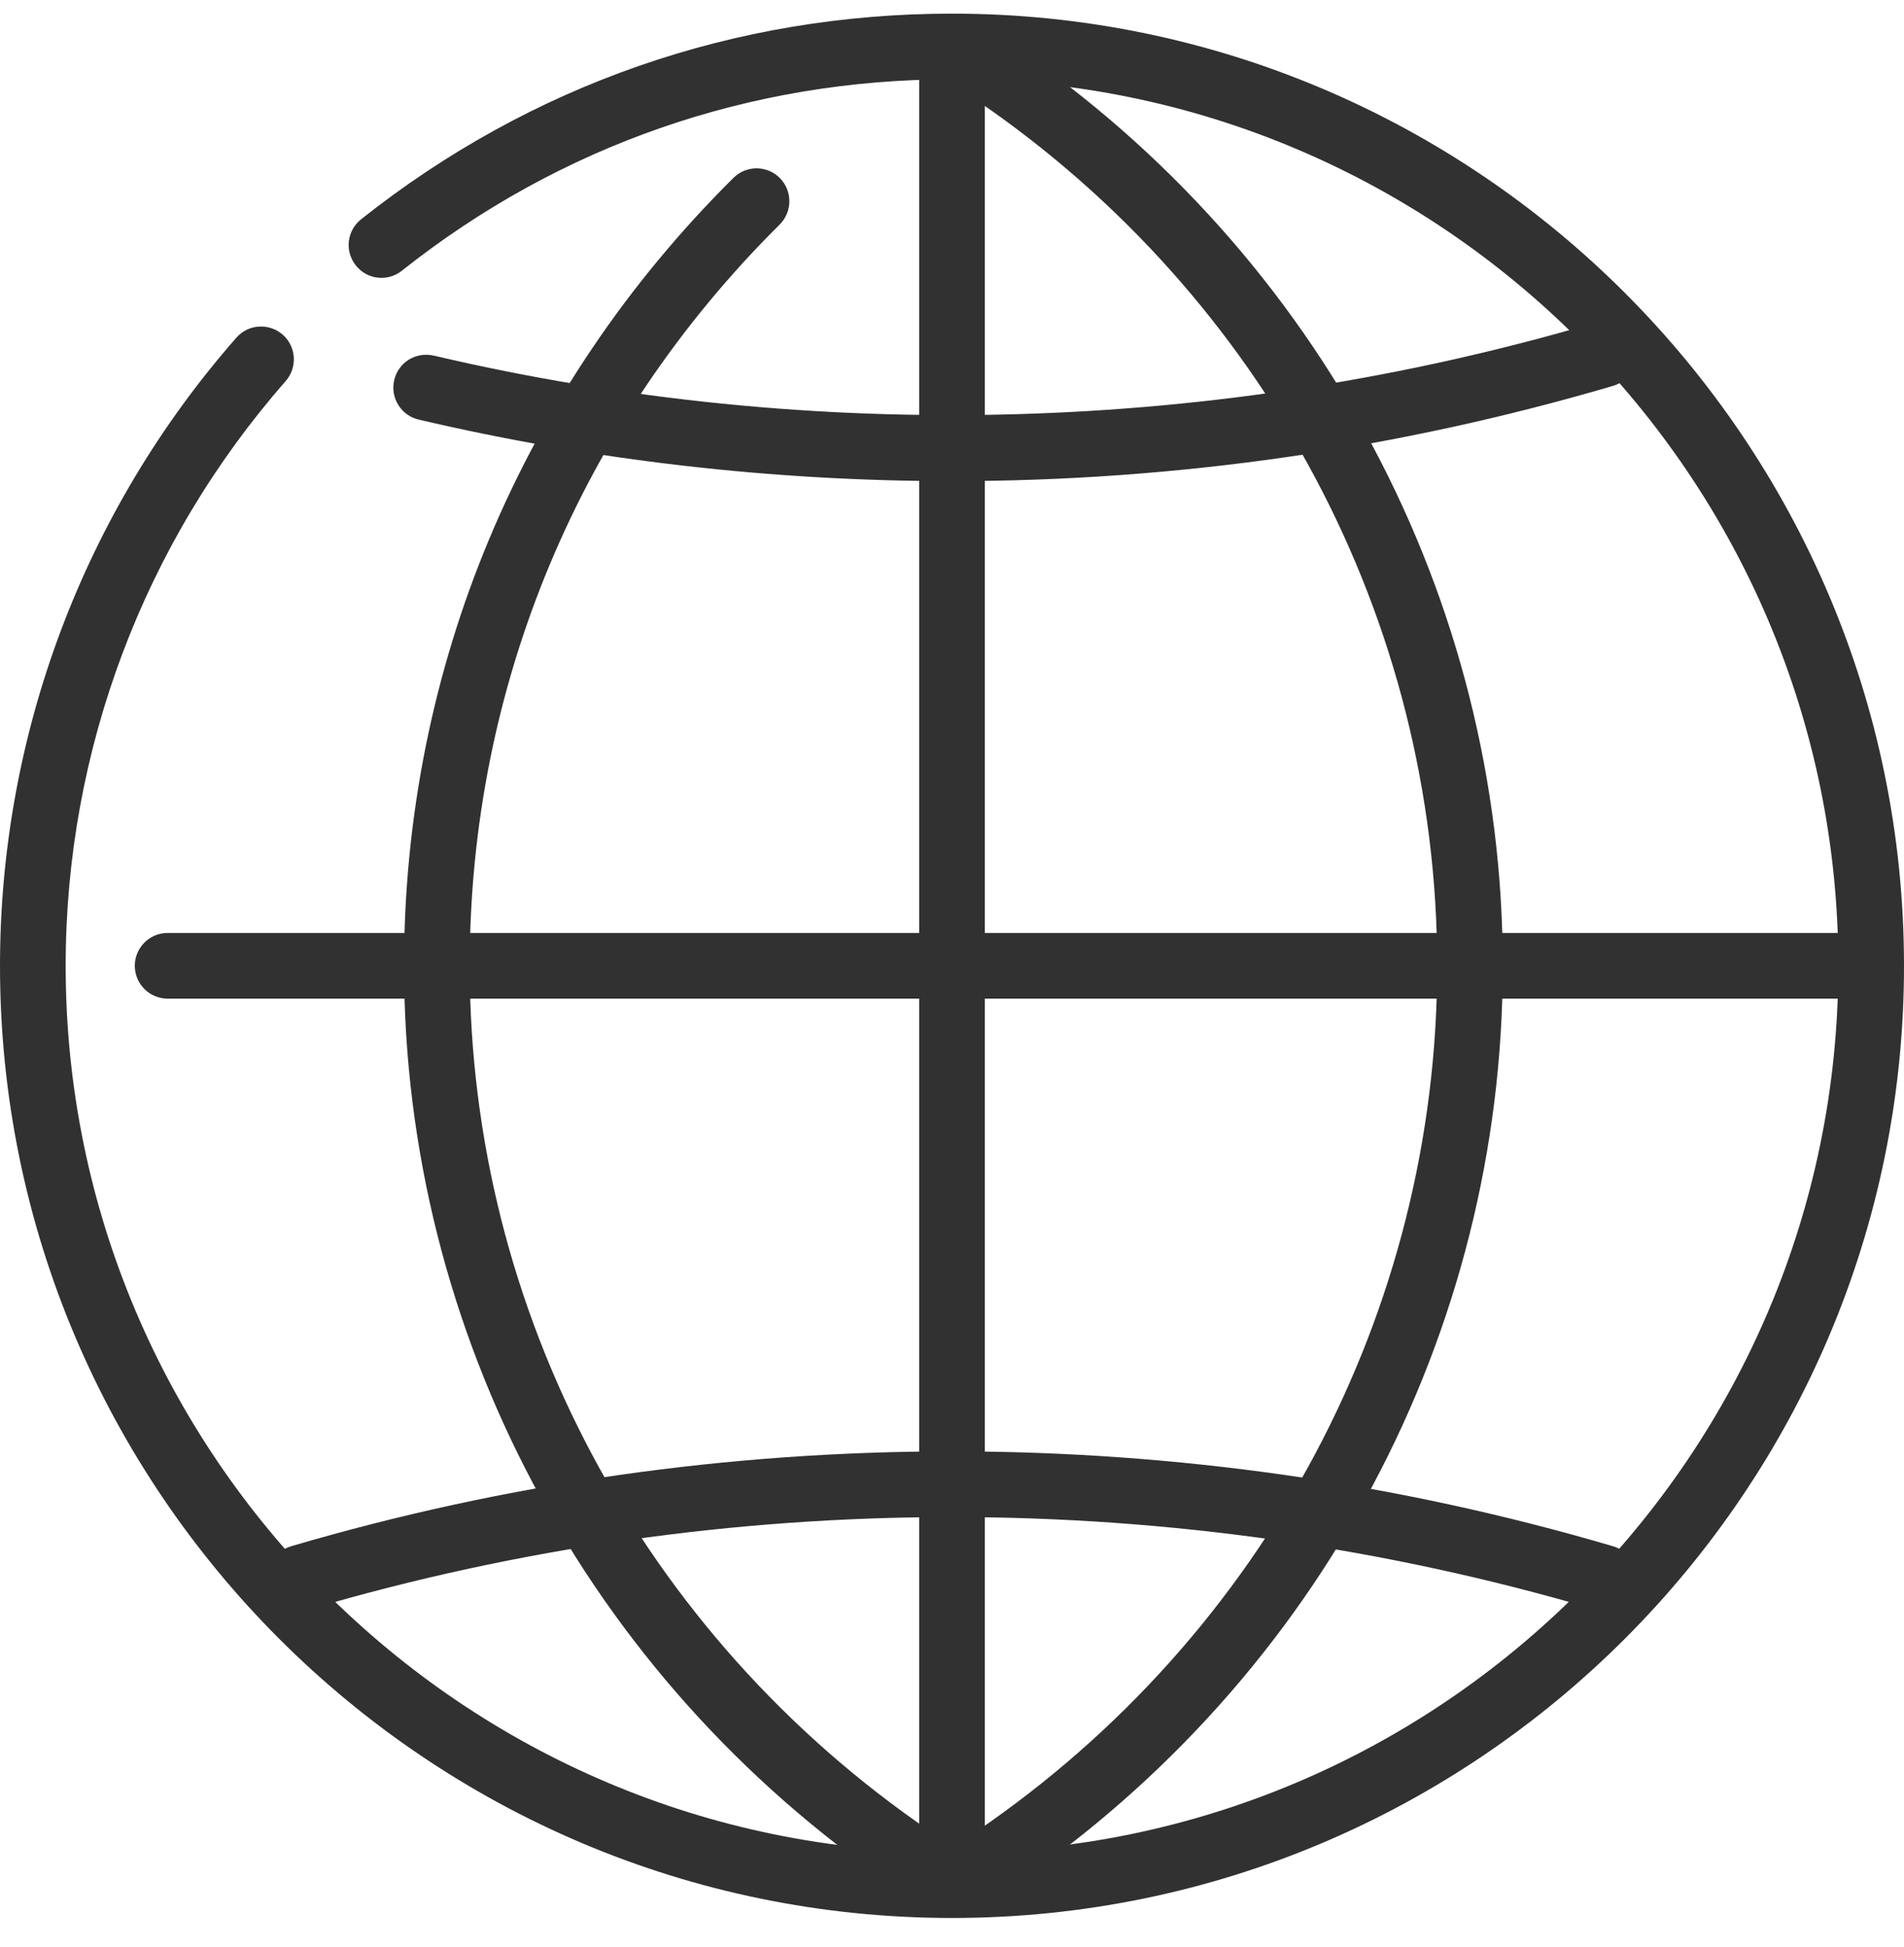 <svg width="45" height="46" viewBox="0 0 45 46" fill="none" xmlns="http://www.w3.org/2000/svg">
<path d="M22.5 11.369C18.256 11.369 14.014 10.88 9.895 9.915C9.478 9.817 9.219 9.401 9.317 8.982C9.414 8.566 9.821 8.307 10.251 8.403C19.24 10.511 28.794 10.245 37.682 7.631C38.101 7.513 38.526 7.744 38.646 8.155C38.767 8.568 38.532 8.998 38.121 9.119C33.045 10.611 27.79 11.369 22.5 11.369Z" fill="#313131"/>
<path d="M37.902 38.058C37.829 38.058 37.756 38.048 37.681 38.026C27.814 35.123 17.188 35.123 7.32 38.026C6.903 38.142 6.476 37.913 6.357 37.501C6.236 37.089 6.47 36.659 6.881 36.538C17.037 33.549 27.966 33.549 38.122 36.538C38.533 36.659 38.767 37.089 38.646 37.501C38.547 37.841 38.237 38.058 37.902 38.058Z" fill="#313131"/>
<path d="M21.551 44.695C21.399 44.695 21.249 44.652 21.114 44.56C13.872 39.618 9.549 31.491 9.549 22.822C9.549 15.797 12.312 9.185 17.334 4.204C17.64 3.899 18.131 3.905 18.431 4.207C18.733 4.512 18.73 5.003 18.428 5.305C13.703 9.992 11.101 16.213 11.101 22.822C11.101 30.978 15.171 38.626 21.991 43.278C22.344 43.519 22.434 44.003 22.194 44.357C22.042 44.577 21.798 44.695 21.551 44.695Z" fill="#313131"/>
<path d="M23.515 44.695C23.268 44.695 23.024 44.577 22.874 44.357C22.633 44.002 22.723 43.519 23.077 43.278C29.897 38.626 33.967 30.978 33.967 22.822C33.967 14.666 29.897 7.018 23.077 2.366C22.723 2.125 22.633 1.641 22.874 1.287C23.116 0.933 23.6 0.846 23.952 1.084C31.194 6.026 35.517 14.152 35.517 22.822C35.517 31.491 31.194 39.618 23.952 44.56C23.819 44.65 23.667 44.695 23.515 44.695Z" fill="#313131"/>
<path d="M22.5 44.464C22.072 44.464 21.724 44.116 21.724 43.688V1.956C21.724 1.528 22.072 1.18 22.5 1.18C22.928 1.18 23.276 1.528 23.276 1.956V43.688C23.276 44.118 22.928 44.464 22.5 44.464Z" fill="#313131"/>
<path d="M44.142 23.598H3.962C3.534 23.598 3.186 23.25 3.186 22.822C3.186 22.394 3.534 22.046 3.962 22.046H44.144C44.572 22.046 44.92 22.394 44.92 22.822C44.92 23.25 44.572 23.598 44.142 23.598Z" fill="#313131"/>
<path d="M22.5 45.322C10.094 45.322 0 35.228 0 22.822C0 17.358 1.983 12.086 5.586 7.98C5.869 7.657 6.357 7.626 6.682 7.908C7.003 8.191 7.034 8.681 6.753 9.004C3.4 12.826 1.552 17.734 1.552 22.822C1.552 34.373 10.949 43.77 22.5 43.77C34.051 43.77 43.448 34.373 43.448 22.822C43.448 11.271 34.051 1.874 22.5 1.874C17.724 1.874 13.227 3.438 9.498 6.397C9.163 6.664 8.676 6.61 8.409 6.271C8.142 5.936 8.198 5.449 8.534 5.182C12.54 2.003 17.368 0.322 22.5 0.322C34.906 0.322 45 10.416 45 22.822C45 35.228 34.906 45.322 22.5 45.322Z" fill="#313131"/>
</svg>
